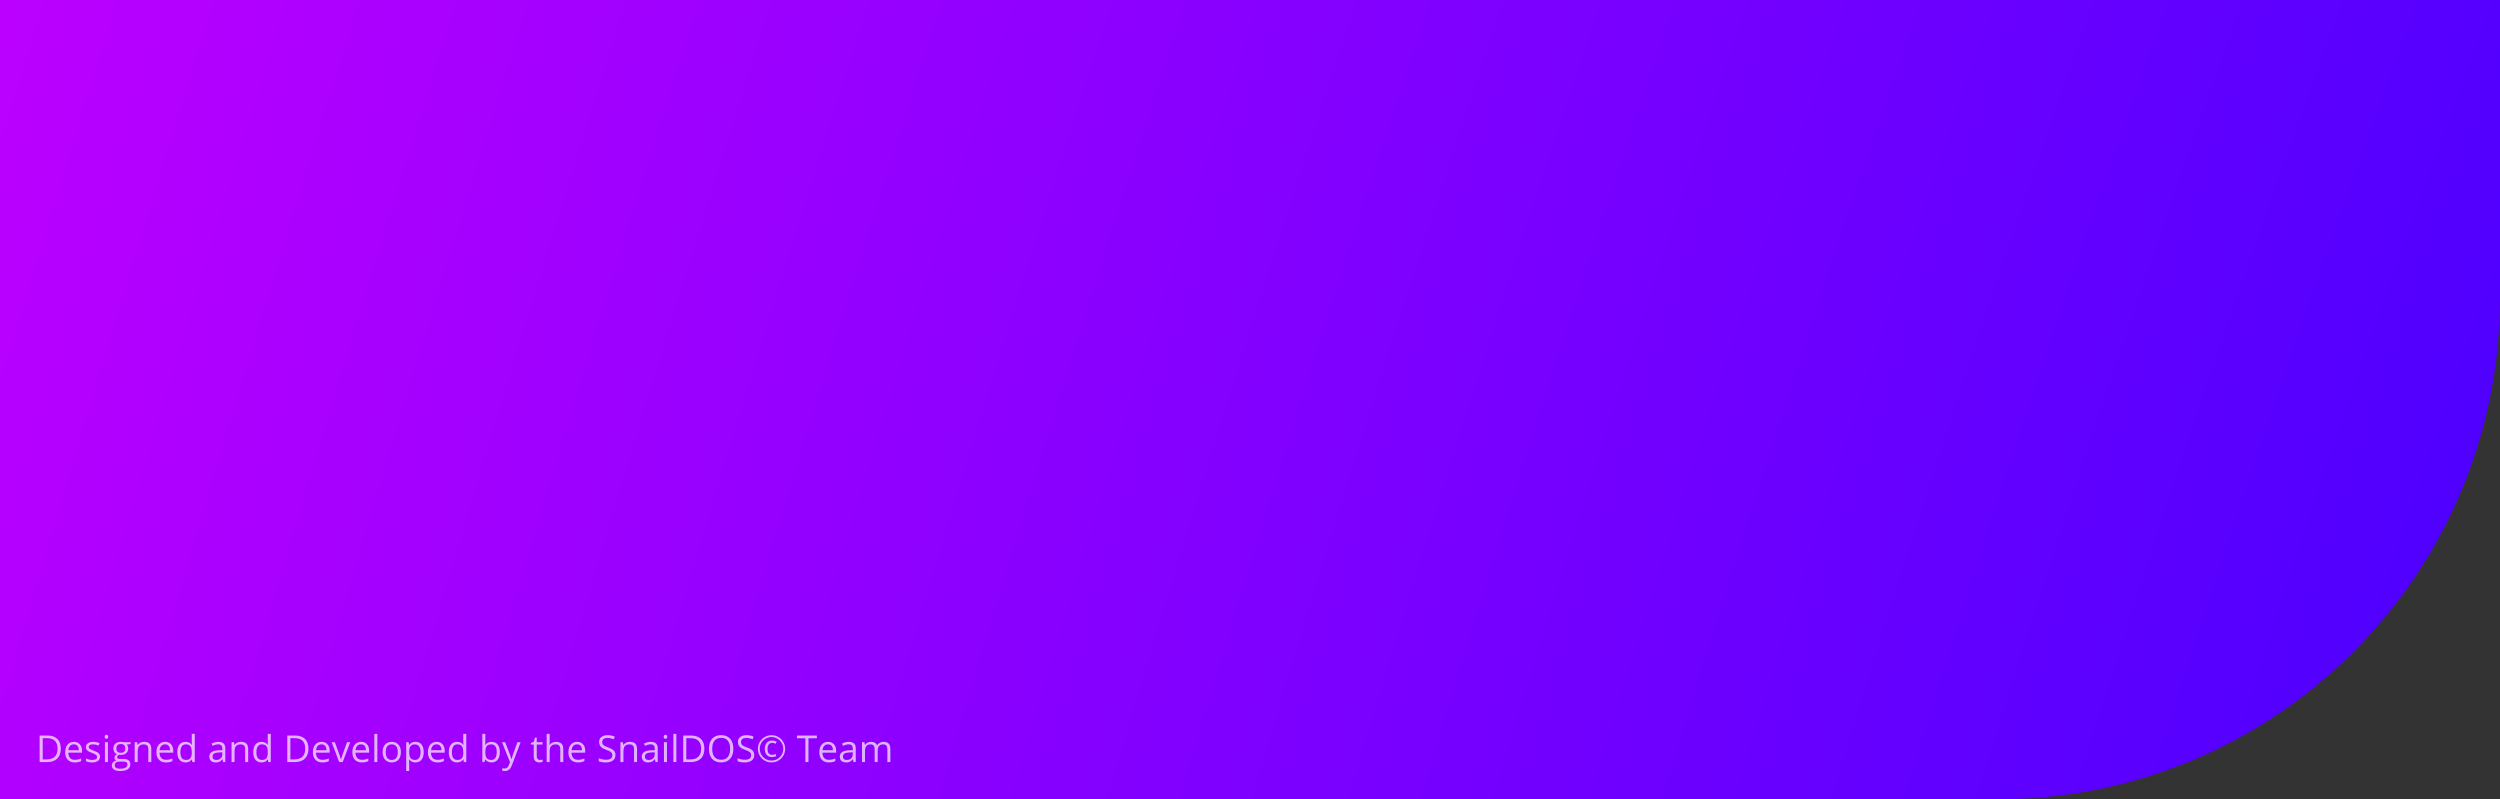 <svg xmlns="http://www.w3.org/2000/svg" width="269" height="86" fill="none" viewBox="0 0 269 86"><rect x="0" y="0" width="269" height="86" fill="#333333" stroke="none"/><style>@keyframes Group_2_207{0%{transform:translateX(-269px) translateY(0);opacity:.1}90%{transform:translateX(0) translateY(0)}}.Group_2_207{animation:1s linear 0s 1 normal forwards running Group_2_207;transform-box:fill-box;transform-origin:50% 50%;transform:translateX(0) translateY(0)}</style><g class="Group_2_207"><path fill="url(#paint0_radial)" d="M0 0H269V32C269 61.823 244.823 86 215 86H0V0Z" transform="translate(0 0)"/><path fill="#fff" d="M6.543 5.545C6.543 6.016 6.415 6.377 6.158 6.627C5.903 6.876 5.535 7 5.055 7H4.264V4.145H5.139C5.583 4.145 5.928 4.268 6.174 4.514C6.42 4.76 6.543 5.104 6.543 5.545ZM6.191 5.557C6.191 5.184 6.098 4.904 5.91 4.715C5.724 4.526 5.447 4.432 5.078 4.432H4.596V6.713H5C5.396 6.713 5.693 6.616 5.893 6.422C6.092 6.227 6.191 5.938 6.191 5.557ZM8.037 7.039C7.721 7.039 7.471 6.943 7.287 6.75C7.105 6.557 7.014 6.29 7.014 5.947C7.014 5.602 7.098 5.328 7.268 5.125C7.438 4.922 7.667 4.82 7.953 4.82C8.221 4.82 8.434 4.909 8.59 5.086C8.746 5.262 8.824 5.494 8.824 5.783V5.988H7.35C7.356 6.24 7.419 6.43 7.539 6.561C7.66 6.691 7.83 6.756 8.049 6.756C8.279 6.756 8.507 6.708 8.732 6.611V6.9C8.618 6.95 8.509 6.985 8.406 7.006C8.305 7.028 8.182 7.039 8.037 7.039ZM7.949 5.092C7.777 5.092 7.64 5.148 7.537 5.26C7.436 5.372 7.376 5.527 7.357 5.725H8.477C8.477 5.52 8.431 5.364 8.34 5.256C8.249 5.146 8.118 5.092 7.949 5.092ZM10.76 6.416C10.76 6.615 10.685 6.769 10.537 6.877C10.389 6.985 10.18 7.039 9.912 7.039C9.628 7.039 9.407 6.994 9.248 6.904V6.604C9.351 6.656 9.461 6.697 9.578 6.727C9.697 6.757 9.811 6.771 9.92 6.771C10.089 6.771 10.219 6.745 10.31 6.691C10.402 6.637 10.447 6.554 10.447 6.443C10.447 6.36 10.411 6.289 10.338 6.23C10.266 6.171 10.126 6.1 9.916 6.02C9.717 5.945 9.575 5.881 9.49 5.826C9.407 5.77 9.344 5.707 9.303 5.637C9.262 5.566 9.242 5.482 9.242 5.385C9.242 5.21 9.313 5.073 9.455 4.973C9.597 4.871 9.792 4.82 10.039 4.82C10.27 4.82 10.495 4.867 10.715 4.961L10.6 5.225C10.385 5.136 10.19 5.092 10.016 5.092C9.862 5.092 9.746 5.116 9.668 5.164C9.59 5.212 9.551 5.279 9.551 5.363C9.551 5.421 9.565 5.469 9.594 5.51C9.624 5.55 9.671 5.589 9.736 5.625C9.801 5.661 9.926 5.714 10.111 5.783C10.365 5.876 10.537 5.969 10.625 6.062C10.715 6.156 10.76 6.274 10.76 6.416ZM11.613 7H11.289V4.859H11.613V7ZM11.262 4.279C11.262 4.205 11.28 4.151 11.316 4.117C11.353 4.082 11.398 4.064 11.453 4.064C11.505 4.064 11.55 4.082 11.588 4.117C11.626 4.152 11.645 4.206 11.645 4.279C11.645 4.352 11.626 4.407 11.588 4.443C11.55 4.479 11.505 4.496 11.453 4.496C11.398 4.496 11.353 4.479 11.316 4.443C11.28 4.407 11.262 4.352 11.262 4.279ZM14.053 4.859V5.064L13.656 5.111C13.693 5.157 13.725 5.217 13.754 5.291C13.783 5.364 13.797 5.447 13.797 5.539C13.797 5.749 13.725 5.916 13.582 6.041C13.439 6.166 13.242 6.229 12.992 6.229C12.928 6.229 12.868 6.223 12.812 6.213C12.675 6.286 12.605 6.378 12.605 6.488C12.605 6.547 12.63 6.59 12.678 6.619C12.726 6.646 12.809 6.66 12.926 6.66H13.305C13.537 6.66 13.714 6.709 13.838 6.807C13.963 6.904 14.025 7.046 14.025 7.232C14.025 7.469 13.93 7.65 13.74 7.773C13.55 7.898 13.273 7.961 12.908 7.961C12.628 7.961 12.412 7.909 12.26 7.805C12.109 7.701 12.033 7.553 12.033 7.363C12.033 7.233 12.075 7.12 12.158 7.025C12.242 6.93 12.359 6.866 12.51 6.832C12.455 6.807 12.409 6.769 12.371 6.717C12.335 6.665 12.316 6.604 12.316 6.535C12.316 6.457 12.337 6.389 12.379 6.33C12.421 6.271 12.486 6.215 12.576 6.16C12.466 6.115 12.375 6.037 12.305 5.928C12.236 5.818 12.201 5.693 12.201 5.553C12.201 5.318 12.271 5.138 12.412 5.012C12.553 4.884 12.752 4.82 13.01 4.82C13.122 4.82 13.223 4.833 13.312 4.859H14.053ZM12.346 7.359C12.346 7.475 12.395 7.563 12.492 7.623C12.59 7.683 12.73 7.713 12.912 7.713C13.184 7.713 13.385 7.672 13.516 7.59C13.647 7.509 13.713 7.399 13.713 7.26C13.713 7.144 13.677 7.063 13.605 7.018C13.534 6.973 13.399 6.951 13.201 6.951H12.812C12.665 6.951 12.551 6.986 12.469 7.057C12.387 7.127 12.346 7.228 12.346 7.359ZM12.521 5.545C12.521 5.695 12.564 5.808 12.648 5.885C12.733 5.962 12.851 6 13.002 6C13.318 6 13.477 5.846 13.477 5.539C13.477 5.217 13.316 5.057 12.996 5.057C12.844 5.057 12.727 5.098 12.645 5.18C12.562 5.262 12.521 5.383 12.521 5.545ZM15.957 7V5.615C15.957 5.441 15.917 5.311 15.838 5.225C15.758 5.139 15.634 5.096 15.465 5.096C15.241 5.096 15.077 5.156 14.973 5.277C14.868 5.398 14.816 5.598 14.816 5.877V7H14.492V4.859H14.756L14.809 5.152H14.824C14.891 5.047 14.984 4.965 15.104 4.908C15.223 4.85 15.357 4.82 15.504 4.82C15.762 4.82 15.956 4.883 16.086 5.008C16.216 5.132 16.281 5.33 16.281 5.604V7H15.957ZM17.854 7.039C17.537 7.039 17.287 6.943 17.104 6.75C16.921 6.557 16.83 6.29 16.83 5.947C16.83 5.602 16.915 5.328 17.084 5.125C17.255 4.922 17.483 4.82 17.77 4.82C18.038 4.82 18.25 4.909 18.406 5.086C18.562 5.262 18.641 5.494 18.641 5.783V5.988H17.166C17.172 6.24 17.236 6.43 17.355 6.561C17.477 6.691 17.646 6.756 17.865 6.756C18.096 6.756 18.324 6.708 18.549 6.611V6.9C18.434 6.95 18.326 6.985 18.223 7.006C18.121 7.028 17.998 7.039 17.854 7.039ZM17.766 5.092C17.594 5.092 17.456 5.148 17.354 5.26C17.252 5.372 17.192 5.527 17.174 5.725H18.293C18.293 5.52 18.247 5.364 18.156 5.256C18.065 5.146 17.935 5.092 17.766 5.092ZM20.652 6.713H20.635C20.485 6.93 20.261 7.039 19.963 7.039C19.683 7.039 19.465 6.943 19.309 6.752C19.154 6.561 19.076 6.288 19.076 5.936C19.076 5.583 19.154 5.309 19.311 5.113C19.467 4.918 19.684 4.82 19.963 4.82C20.253 4.82 20.476 4.926 20.631 5.137H20.656L20.643 4.982L20.635 4.832V3.961H20.959V7H20.695L20.652 6.713ZM20.004 6.768C20.225 6.768 20.385 6.708 20.484 6.588C20.585 6.467 20.635 6.272 20.635 6.004V5.936C20.635 5.632 20.584 5.416 20.482 5.287C20.382 5.157 20.221 5.092 20 5.092C19.81 5.092 19.664 5.166 19.562 5.314C19.462 5.462 19.412 5.67 19.412 5.939C19.412 6.213 19.462 6.419 19.562 6.559C19.663 6.698 19.81 6.768 20.004 6.768ZM24.004 7L23.939 6.695H23.924C23.817 6.829 23.71 6.921 23.604 6.969C23.498 7.016 23.366 7.039 23.207 7.039C22.995 7.039 22.828 6.984 22.707 6.875C22.587 6.766 22.527 6.61 22.527 6.408C22.527 5.976 22.873 5.749 23.564 5.729L23.928 5.717V5.584C23.928 5.416 23.891 5.292 23.818 5.213C23.747 5.132 23.631 5.092 23.473 5.092C23.294 5.092 23.092 5.146 22.867 5.256L22.768 5.008C22.873 4.951 22.988 4.906 23.113 4.873C23.24 4.84 23.366 4.824 23.492 4.824C23.747 4.824 23.936 4.881 24.059 4.994C24.182 5.107 24.244 5.289 24.244 5.539V7H24.004ZM23.271 6.771C23.473 6.771 23.631 6.716 23.746 6.605C23.862 6.495 23.92 6.34 23.92 6.141V5.947L23.596 5.961C23.338 5.97 23.152 6.01 23.037 6.082C22.924 6.152 22.867 6.262 22.867 6.412C22.867 6.529 22.902 6.618 22.973 6.68C23.044 6.741 23.144 6.771 23.271 6.771ZM26.379 7V5.615C26.379 5.441 26.339 5.311 26.26 5.225C26.18 5.139 26.056 5.096 25.887 5.096C25.663 5.096 25.499 5.156 25.395 5.277C25.29 5.398 25.238 5.598 25.238 5.877V7H24.914V4.859H25.178L25.23 5.152H25.246C25.312 5.047 25.406 4.965 25.525 4.908C25.645 4.85 25.779 4.82 25.926 4.82C26.184 4.82 26.378 4.883 26.508 5.008C26.638 5.132 26.703 5.33 26.703 5.604V7H26.379ZM28.828 6.713H28.811C28.661 6.93 28.437 7.039 28.139 7.039C27.859 7.039 27.641 6.943 27.484 6.752C27.329 6.561 27.252 6.288 27.252 5.936C27.252 5.583 27.33 5.309 27.486 5.113C27.643 4.918 27.86 4.82 28.139 4.82C28.429 4.82 28.652 4.926 28.807 5.137H28.832L28.818 4.982L28.811 4.832V3.961H29.135V7H28.871L28.828 6.713ZM28.18 6.768C28.401 6.768 28.561 6.708 28.66 6.588C28.76 6.467 28.811 6.272 28.811 6.004V5.936C28.811 5.632 28.76 5.416 28.658 5.287C28.558 5.157 28.397 5.092 28.176 5.092C27.986 5.092 27.84 5.166 27.738 5.314C27.638 5.462 27.588 5.67 27.588 5.939C27.588 6.213 27.638 6.419 27.738 6.559C27.838 6.698 27.986 6.768 28.18 6.768ZM33.191 5.545C33.191 6.016 33.063 6.377 32.807 6.627C32.551 6.876 32.184 7 31.703 7H30.912V4.145H31.787C32.231 4.145 32.576 4.268 32.822 4.514C33.068 4.76 33.191 5.104 33.191 5.545ZM32.84 5.557C32.84 5.184 32.746 4.904 32.559 4.715C32.372 4.526 32.095 4.432 31.727 4.432H31.244V6.713H31.648C32.044 6.713 32.342 6.616 32.541 6.422C32.74 6.227 32.84 5.938 32.84 5.557ZM34.685 7.039C34.369 7.039 34.119 6.943 33.935 6.75C33.753 6.557 33.662 6.29 33.662 5.947C33.662 5.602 33.747 5.328 33.916 5.125C34.087 4.922 34.315 4.82 34.602 4.82C34.87 4.82 35.082 4.909 35.238 5.086C35.395 5.262 35.473 5.494 35.473 5.783V5.988H33.998C34.005 6.24 34.068 6.43 34.188 6.561C34.309 6.691 34.478 6.756 34.697 6.756C34.928 6.756 35.156 6.708 35.381 6.611V6.9C35.266 6.95 35.158 6.985 35.055 7.006C34.953 7.028 34.83 7.039 34.685 7.039ZM34.598 5.092C34.426 5.092 34.288 5.148 34.185 5.26C34.084 5.372 34.024 5.527 34.006 5.725H35.125C35.125 5.52 35.079 5.364 34.988 5.256C34.897 5.146 34.767 5.092 34.598 5.092ZM36.496 7L35.684 4.859H36.031L36.492 6.129C36.596 6.426 36.658 6.618 36.676 6.707H36.691C36.706 6.638 36.751 6.495 36.826 6.279C36.903 6.062 37.074 5.589 37.34 4.859H37.688L36.875 7H36.496ZM38.935 7.039C38.619 7.039 38.369 6.943 38.185 6.75C38.003 6.557 37.912 6.29 37.912 5.947C37.912 5.602 37.997 5.328 38.166 5.125C38.337 4.922 38.565 4.82 38.852 4.82C39.12 4.82 39.332 4.909 39.488 5.086C39.645 5.262 39.723 5.494 39.723 5.783V5.988H38.248C38.255 6.24 38.318 6.43 38.438 6.561C38.559 6.691 38.728 6.756 38.947 6.756C39.178 6.756 39.406 6.708 39.631 6.611V6.9C39.516 6.95 39.408 6.985 39.305 7.006C39.203 7.028 39.08 7.039 38.935 7.039ZM38.848 5.092C38.676 5.092 38.538 5.148 38.435 5.26C38.334 5.372 38.274 5.527 38.256 5.725H39.375C39.375 5.52 39.329 5.364 39.238 5.256C39.147 5.146 39.017 5.092 38.848 5.092ZM40.602 7H40.277V3.961H40.602V7ZM43.137 5.928C43.137 6.277 43.049 6.549 42.873 6.746C42.697 6.941 42.454 7.039 42.145 7.039C41.953 7.039 41.783 6.994 41.635 6.904C41.486 6.814 41.372 6.686 41.291 6.518C41.21 6.35 41.17 6.153 41.17 5.928C41.17 5.579 41.257 5.307 41.432 5.113C41.606 4.918 41.848 4.82 42.158 4.82C42.458 4.82 42.695 4.92 42.871 5.119C43.048 5.318 43.137 5.588 43.137 5.928ZM41.506 5.928C41.506 6.201 41.56 6.41 41.67 6.553C41.779 6.696 41.94 6.768 42.152 6.768C42.365 6.768 42.525 6.697 42.635 6.555C42.745 6.411 42.801 6.202 42.801 5.928C42.801 5.656 42.745 5.449 42.635 5.309C42.525 5.167 42.363 5.096 42.148 5.096C41.936 5.096 41.776 5.165 41.668 5.305C41.56 5.444 41.506 5.652 41.506 5.928ZM44.703 7.039C44.564 7.039 44.436 7.014 44.32 6.963C44.206 6.911 44.109 6.831 44.031 6.725H44.008C44.023 6.85 44.031 6.968 44.031 7.08V7.961H43.707V4.859H43.971L44.016 5.152H44.031C44.115 5.035 44.212 4.951 44.322 4.898C44.433 4.846 44.56 4.82 44.703 4.82C44.987 4.82 45.206 4.917 45.359 5.111C45.514 5.305 45.592 5.577 45.592 5.928C45.592 6.279 45.513 6.553 45.355 6.748C45.199 6.942 44.982 7.039 44.703 7.039ZM44.656 5.096C44.438 5.096 44.279 5.156 44.182 5.277C44.084 5.398 44.034 5.591 44.031 5.855V5.928C44.031 6.229 44.081 6.444 44.182 6.574C44.282 6.703 44.443 6.768 44.664 6.768C44.849 6.768 44.993 6.693 45.098 6.543C45.203 6.393 45.256 6.187 45.256 5.924C45.256 5.657 45.203 5.452 45.098 5.311C44.993 5.167 44.846 5.096 44.656 5.096ZM47.065 7.039C46.748 7.039 46.498 6.943 46.315 6.75C46.132 6.557 46.041 6.29 46.041 5.947C46.041 5.602 46.126 5.328 46.295 5.125C46.465 4.922 46.694 4.82 46.98 4.82C47.249 4.82 47.461 4.909 47.617 5.086C47.773 5.262 47.852 5.494 47.852 5.783V5.988H46.377C46.383 6.24 46.447 6.43 46.566 6.561C46.688 6.691 46.857 6.756 47.076 6.756C47.307 6.756 47.535 6.708 47.76 6.611V6.9C47.645 6.95 47.536 6.985 47.434 7.006C47.332 7.028 47.209 7.039 47.065 7.039ZM46.977 5.092C46.805 5.092 46.667 5.148 46.565 5.26C46.463 5.372 46.403 5.527 46.385 5.725H47.504C47.504 5.52 47.458 5.364 47.367 5.256C47.276 5.146 47.146 5.092 46.977 5.092ZM49.863 6.713H49.846C49.696 6.93 49.472 7.039 49.174 7.039C48.894 7.039 48.676 6.943 48.52 6.752C48.365 6.561 48.287 6.288 48.287 5.936C48.287 5.583 48.365 5.309 48.522 5.113C48.678 4.918 48.895 4.82 49.174 4.82C49.464 4.82 49.687 4.926 49.842 5.137H49.867L49.853 4.982L49.846 4.832V3.961H50.17V7H49.906L49.863 6.713ZM49.215 6.768C49.436 6.768 49.596 6.708 49.695 6.588C49.796 6.467 49.846 6.272 49.846 6.004V5.936C49.846 5.632 49.795 5.416 49.693 5.287C49.593 5.157 49.432 5.092 49.211 5.092C49.021 5.092 48.875 5.166 48.773 5.314C48.673 5.462 48.623 5.67 48.623 5.939C48.623 6.213 48.673 6.419 48.773 6.559C48.874 6.698 49.021 6.768 49.215 6.768ZM52.895 4.824C53.176 4.824 53.394 4.921 53.549 5.113C53.705 5.305 53.783 5.576 53.783 5.928C53.783 6.279 53.704 6.553 53.547 6.748C53.391 6.942 53.173 7.039 52.895 7.039C52.755 7.039 52.628 7.014 52.512 6.963C52.397 6.911 52.301 6.831 52.223 6.725H52.199L52.131 7H51.898V3.961H52.223V4.699C52.223 4.865 52.217 5.013 52.207 5.145H52.223C52.374 4.931 52.598 4.824 52.895 4.824ZM52.848 5.096C52.626 5.096 52.467 5.16 52.369 5.287C52.272 5.413 52.223 5.627 52.223 5.928C52.223 6.229 52.273 6.444 52.373 6.574C52.473 6.703 52.634 6.768 52.855 6.768C53.055 6.768 53.203 6.695 53.301 6.551C53.398 6.405 53.447 6.196 53.447 5.924C53.447 5.645 53.398 5.438 53.301 5.301C53.203 5.164 53.052 5.096 52.848 5.096ZM54.012 4.859H54.359L54.828 6.08C54.931 6.359 54.995 6.56 55.02 6.684H55.035C55.052 6.617 55.087 6.504 55.141 6.344C55.195 6.182 55.372 5.688 55.672 4.859H56.02L55.1 7.297C55.008 7.538 54.902 7.708 54.779 7.809C54.658 7.91 54.509 7.961 54.332 7.961C54.233 7.961 54.135 7.95 54.039 7.928V7.668C54.111 7.684 54.191 7.691 54.279 7.691C54.502 7.691 54.661 7.566 54.756 7.316L54.875 7.012L54.012 4.859ZM58.098 6.771C58.155 6.771 58.21 6.768 58.264 6.76C58.317 6.751 58.359 6.742 58.391 6.732V6.98C58.355 6.997 58.303 7.011 58.234 7.021C58.167 7.033 58.105 7.039 58.051 7.039C57.637 7.039 57.43 6.821 57.43 6.385V5.111H57.123V4.955L57.43 4.82L57.566 4.363H57.754V4.859H58.375V5.111H57.754V6.371C57.754 6.5 57.785 6.599 57.846 6.668C57.907 6.737 57.991 6.771 58.098 6.771ZM60.285 7V5.615C60.285 5.441 60.245 5.311 60.166 5.225C60.087 5.139 59.962 5.096 59.793 5.096C59.568 5.096 59.403 5.157 59.299 5.279C59.196 5.402 59.145 5.602 59.145 5.881V7H58.82V3.961H59.145V4.881C59.145 4.992 59.139 5.083 59.129 5.156H59.148C59.212 5.053 59.303 4.973 59.42 4.914C59.538 4.854 59.673 4.824 59.824 4.824C60.086 4.824 60.282 4.887 60.412 5.012C60.544 5.135 60.609 5.333 60.609 5.604V7H60.285ZM62.182 7.039C61.865 7.039 61.615 6.943 61.432 6.75C61.249 6.557 61.158 6.29 61.158 5.947C61.158 5.602 61.243 5.328 61.412 5.125C61.583 4.922 61.811 4.82 62.098 4.82C62.366 4.82 62.578 4.909 62.734 5.086C62.891 5.262 62.969 5.494 62.969 5.783V5.988H61.494C61.501 6.24 61.564 6.43 61.684 6.561C61.805 6.691 61.975 6.756 62.193 6.756C62.424 6.756 62.652 6.708 62.877 6.611V6.9C62.762 6.95 62.654 6.985 62.551 7.006C62.449 7.028 62.326 7.039 62.182 7.039ZM62.094 5.092C61.922 5.092 61.785 5.148 61.682 5.26C61.58 5.372 61.52 5.527 61.502 5.725H62.621C62.621 5.52 62.575 5.364 62.484 5.256C62.393 5.146 62.263 5.092 62.094 5.092ZM66.223 6.24C66.223 6.492 66.132 6.688 65.949 6.828C65.767 6.969 65.519 7.039 65.207 7.039C64.868 7.039 64.608 6.995 64.426 6.908V6.588C64.543 6.637 64.671 6.676 64.809 6.705C64.947 6.734 65.083 6.748 65.219 6.748C65.44 6.748 65.607 6.706 65.719 6.623C65.831 6.538 65.887 6.421 65.887 6.271C65.887 6.173 65.867 6.092 65.826 6.029C65.787 5.965 65.721 5.907 65.627 5.854C65.534 5.8 65.393 5.74 65.203 5.672C64.938 5.577 64.747 5.464 64.633 5.334C64.519 5.204 64.463 5.034 64.463 4.824C64.463 4.604 64.546 4.429 64.711 4.299C64.876 4.169 65.095 4.104 65.367 4.104C65.651 4.104 65.912 4.156 66.15 4.26L66.047 4.549C65.811 4.45 65.582 4.4 65.359 4.4C65.184 4.4 65.046 4.438 64.947 4.514C64.848 4.589 64.799 4.694 64.799 4.828C64.799 4.927 64.817 5.008 64.853 5.072C64.89 5.135 64.951 5.193 65.037 5.246C65.124 5.298 65.257 5.356 65.436 5.42C65.735 5.527 65.941 5.641 66.053 5.764C66.166 5.886 66.223 6.045 66.223 6.24ZM68.223 7V5.615C68.223 5.441 68.183 5.311 68.103 5.225C68.024 5.139 67.9 5.096 67.731 5.096C67.507 5.096 67.342 5.156 67.238 5.277C67.134 5.398 67.082 5.598 67.082 5.877V7H66.758V4.859H67.022L67.074 5.152H67.09C67.156 5.047 67.249 4.965 67.369 4.908C67.489 4.85 67.622 4.82 67.769 4.82C68.027 4.82 68.221 4.883 68.352 5.008C68.482 5.132 68.547 5.33 68.547 5.604V7H68.223ZM70.531 7L70.467 6.695H70.451C70.344 6.829 70.238 6.921 70.131 6.969C70.025 7.016 69.893 7.039 69.734 7.039C69.522 7.039 69.356 6.984 69.234 6.875C69.115 6.766 69.055 6.61 69.055 6.408C69.055 5.976 69.4 5.749 70.092 5.729L70.455 5.717V5.584C70.455 5.416 70.419 5.292 70.346 5.213C70.274 5.132 70.159 5.092 70 5.092C69.822 5.092 69.62 5.146 69.394 5.256L69.295 5.008C69.4 4.951 69.516 4.906 69.641 4.873C69.767 4.84 69.893 4.824 70.019 4.824C70.275 4.824 70.463 4.881 70.586 4.994C70.71 5.107 70.772 5.289 70.772 5.539V7H70.531ZM69.799 6.771C70.001 6.771 70.159 6.716 70.273 6.605C70.389 6.495 70.447 6.34 70.447 6.141V5.947L70.123 5.961C69.865 5.97 69.679 6.01 69.564 6.082C69.451 6.152 69.394 6.262 69.394 6.412C69.394 6.529 69.43 6.618 69.5 6.68C69.572 6.741 69.671 6.771 69.799 6.771ZM71.766 7H71.441V4.859H71.766V7ZM71.414 4.279C71.414 4.205 71.432 4.151 71.469 4.117C71.505 4.082 71.551 4.064 71.606 4.064C71.658 4.064 71.703 4.082 71.74 4.117C71.778 4.152 71.797 4.206 71.797 4.279C71.797 4.352 71.778 4.407 71.74 4.443C71.703 4.479 71.658 4.496 71.606 4.496C71.551 4.496 71.505 4.479 71.469 4.443C71.432 4.407 71.414 4.352 71.414 4.279ZM72.777 7H72.453V3.961H72.777V7ZM75.793 5.545C75.793 6.016 75.665 6.377 75.408 6.627C75.153 6.876 74.785 7 74.305 7H73.514V4.145H74.389C74.833 4.145 75.178 4.268 75.424 4.514C75.67 4.76 75.793 5.104 75.793 5.545ZM75.441 5.557C75.441 5.184 75.348 4.904 75.16 4.715C74.974 4.526 74.697 4.432 74.328 4.432H73.846V6.713H74.25C74.646 6.713 74.943 6.616 75.143 6.422C75.342 6.227 75.441 5.938 75.441 5.557ZM78.91 5.568C78.91 6.025 78.794 6.385 78.562 6.646C78.332 6.908 78.011 7.039 77.6 7.039C77.179 7.039 76.854 6.911 76.625 6.654C76.397 6.396 76.283 6.033 76.283 5.564C76.283 5.1 76.398 4.74 76.627 4.484C76.856 4.228 77.182 4.1 77.603 4.1C78.014 4.1 78.334 4.23 78.564 4.49C78.795 4.751 78.91 5.11 78.91 5.568ZM76.635 5.568C76.635 5.955 76.717 6.249 76.881 6.449C77.046 6.648 77.286 6.748 77.6 6.748C77.916 6.748 78.155 6.648 78.316 6.449C78.478 6.25 78.559 5.956 78.559 5.568C78.559 5.184 78.478 4.893 78.316 4.695C78.156 4.496 77.919 4.396 77.603 4.396C77.287 4.396 77.046 4.497 76.881 4.697C76.717 4.896 76.635 5.187 76.635 5.568ZM81.16 6.24C81.16 6.492 81.069 6.688 80.887 6.828C80.704 6.969 80.457 7.039 80.144 7.039C79.806 7.039 79.546 6.995 79.363 6.908V6.588C79.481 6.637 79.608 6.676 79.746 6.705C79.884 6.734 80.021 6.748 80.156 6.748C80.378 6.748 80.544 6.706 80.656 6.623C80.768 6.538 80.824 6.421 80.824 6.271C80.824 6.173 80.804 6.092 80.764 6.029C80.725 5.965 80.658 5.907 80.564 5.854C80.472 5.8 80.331 5.74 80.141 5.672C79.875 5.577 79.685 5.464 79.57 5.334C79.457 5.204 79.4 5.034 79.4 4.824C79.4 4.604 79.483 4.429 79.648 4.299C79.814 4.169 80.033 4.104 80.305 4.104C80.588 4.104 80.85 4.156 81.088 4.26L80.984 4.549C80.749 4.45 80.519 4.4 80.297 4.4C80.121 4.4 79.984 4.438 79.885 4.514C79.786 4.589 79.736 4.694 79.736 4.828C79.736 4.927 79.755 5.008 79.791 5.072C79.828 5.135 79.889 5.193 79.975 5.246C80.062 5.298 80.195 5.356 80.373 5.42C80.672 5.527 80.878 5.641 80.99 5.764C81.103 5.886 81.16 6.045 81.16 6.24ZM83.096 4.932C82.933 4.932 82.807 4.988 82.719 5.102C82.632 5.215 82.588 5.372 82.588 5.572C82.588 5.791 82.629 5.953 82.711 6.059C82.794 6.164 82.921 6.217 83.092 6.217C83.204 6.217 83.341 6.188 83.504 6.129V6.371C83.441 6.397 83.377 6.419 83.311 6.438C83.245 6.456 83.167 6.465 83.076 6.465C82.824 6.465 82.63 6.387 82.494 6.23C82.359 6.073 82.291 5.854 82.291 5.572C82.291 5.3 82.363 5.084 82.506 4.924C82.65 4.764 82.847 4.684 83.096 4.684C83.262 4.684 83.422 4.723 83.576 4.801L83.463 5.031C83.322 4.965 83.2 4.932 83.096 4.932ZM81.547 5.572C81.547 5.312 81.612 5.068 81.742 4.84C81.872 4.612 82.051 4.432 82.279 4.301C82.507 4.169 82.753 4.104 83.016 4.104C83.276 4.104 83.52 4.169 83.748 4.299C83.976 4.429 84.156 4.608 84.287 4.836C84.419 5.064 84.484 5.309 84.484 5.572C84.484 5.829 84.421 6.07 84.295 6.295C84.169 6.52 83.992 6.701 83.764 6.836C83.536 6.971 83.287 7.039 83.016 7.039C82.746 7.039 82.497 6.972 82.269 6.838C82.042 6.702 81.864 6.522 81.736 6.297C81.61 6.072 81.547 5.83 81.547 5.572ZM81.752 5.572C81.752 5.798 81.809 6.008 81.922 6.205C82.035 6.4 82.189 6.555 82.385 6.668C82.581 6.78 82.792 6.836 83.016 6.836C83.242 6.836 83.453 6.779 83.647 6.666C83.841 6.553 83.994 6.4 84.107 6.207C84.222 6.013 84.279 5.801 84.279 5.572C84.279 5.346 84.223 5.135 84.109 4.941C83.996 4.747 83.842 4.594 83.648 4.48C83.456 4.366 83.245 4.309 83.016 4.309C82.789 4.309 82.579 4.365 82.385 4.479C82.191 4.592 82.037 4.745 81.922 4.939C81.809 5.132 81.752 5.343 81.752 5.572ZM86.99 7H86.658V4.439H85.754V4.145H87.894V4.439H86.99V7ZM89.182 7.039C88.865 7.039 88.615 6.943 88.432 6.75C88.249 6.557 88.158 6.29 88.158 5.947C88.158 5.602 88.243 5.328 88.412 5.125C88.583 4.922 88.811 4.82 89.098 4.82C89.366 4.82 89.578 4.909 89.734 5.086C89.891 5.262 89.969 5.494 89.969 5.783V5.988H88.494C88.501 6.24 88.564 6.43 88.684 6.561C88.805 6.691 88.975 6.756 89.193 6.756C89.424 6.756 89.652 6.708 89.877 6.611V6.9C89.762 6.95 89.654 6.985 89.551 7.006C89.449 7.028 89.326 7.039 89.182 7.039ZM89.094 5.092C88.922 5.092 88.784 5.148 88.682 5.26C88.58 5.372 88.52 5.527 88.502 5.725H89.621C89.621 5.52 89.576 5.364 89.484 5.256C89.393 5.146 89.263 5.092 89.094 5.092ZM91.84 7L91.775 6.695H91.76C91.653 6.829 91.546 6.921 91.439 6.969C91.334 7.016 91.202 7.039 91.043 7.039C90.831 7.039 90.664 6.984 90.543 6.875C90.423 6.766 90.363 6.61 90.363 6.408C90.363 5.976 90.709 5.749 91.4 5.729L91.764 5.717V5.584C91.764 5.416 91.727 5.292 91.654 5.213C91.583 5.132 91.467 5.092 91.309 5.092C91.13 5.092 90.928 5.146 90.703 5.256L90.603 5.008C90.709 4.951 90.824 4.906 90.949 4.873C91.076 4.84 91.202 4.824 91.328 4.824C91.583 4.824 91.772 4.881 91.894 4.994C92.018 5.107 92.08 5.289 92.08 5.539V7H91.84ZM91.107 6.771C91.309 6.771 91.467 6.716 91.582 6.605C91.698 6.495 91.756 6.34 91.756 6.141V5.947L91.432 5.961C91.174 5.97 90.988 6.01 90.873 6.082C90.76 6.152 90.703 6.262 90.703 6.412C90.703 6.529 90.738 6.618 90.809 6.68C90.88 6.741 90.98 6.771 91.107 6.771ZM95.478 7V5.607C95.478 5.437 95.442 5.309 95.369 5.225C95.296 5.139 95.183 5.096 95.029 5.096C94.828 5.096 94.678 5.154 94.582 5.27C94.486 5.385 94.438 5.564 94.438 5.805V7H94.113V5.607C94.113 5.437 94.077 5.309 94.004 5.225C93.931 5.139 93.817 5.096 93.662 5.096C93.459 5.096 93.31 5.157 93.215 5.279C93.121 5.4 93.074 5.6 93.074 5.877V7H92.75V4.859H93.014L93.066 5.152H93.082C93.143 5.048 93.229 4.967 93.34 4.908C93.452 4.85 93.577 4.82 93.715 4.82C94.049 4.82 94.268 4.941 94.371 5.184H94.387C94.451 5.072 94.543 4.983 94.664 4.918C94.785 4.853 94.923 4.82 95.078 4.82C95.32 4.82 95.501 4.883 95.621 5.008C95.742 5.132 95.803 5.33 95.803 5.604V7H95.478Z" opacity=".7" transform="translate(0 75)"/></g><defs><radialGradient id="paint0_radial" cx="0" cy="0" r="1" gradientTransform="translate(388.46 127) rotate(-161.898) scale(408.731 1278.47)" gradientUnits="userSpaceOnUse"><stop stop-color="#8817FB"/><stop stop-color="#1400FF"/><stop offset="1" stop-color="#BD00FF"/></radialGradient></defs></svg>